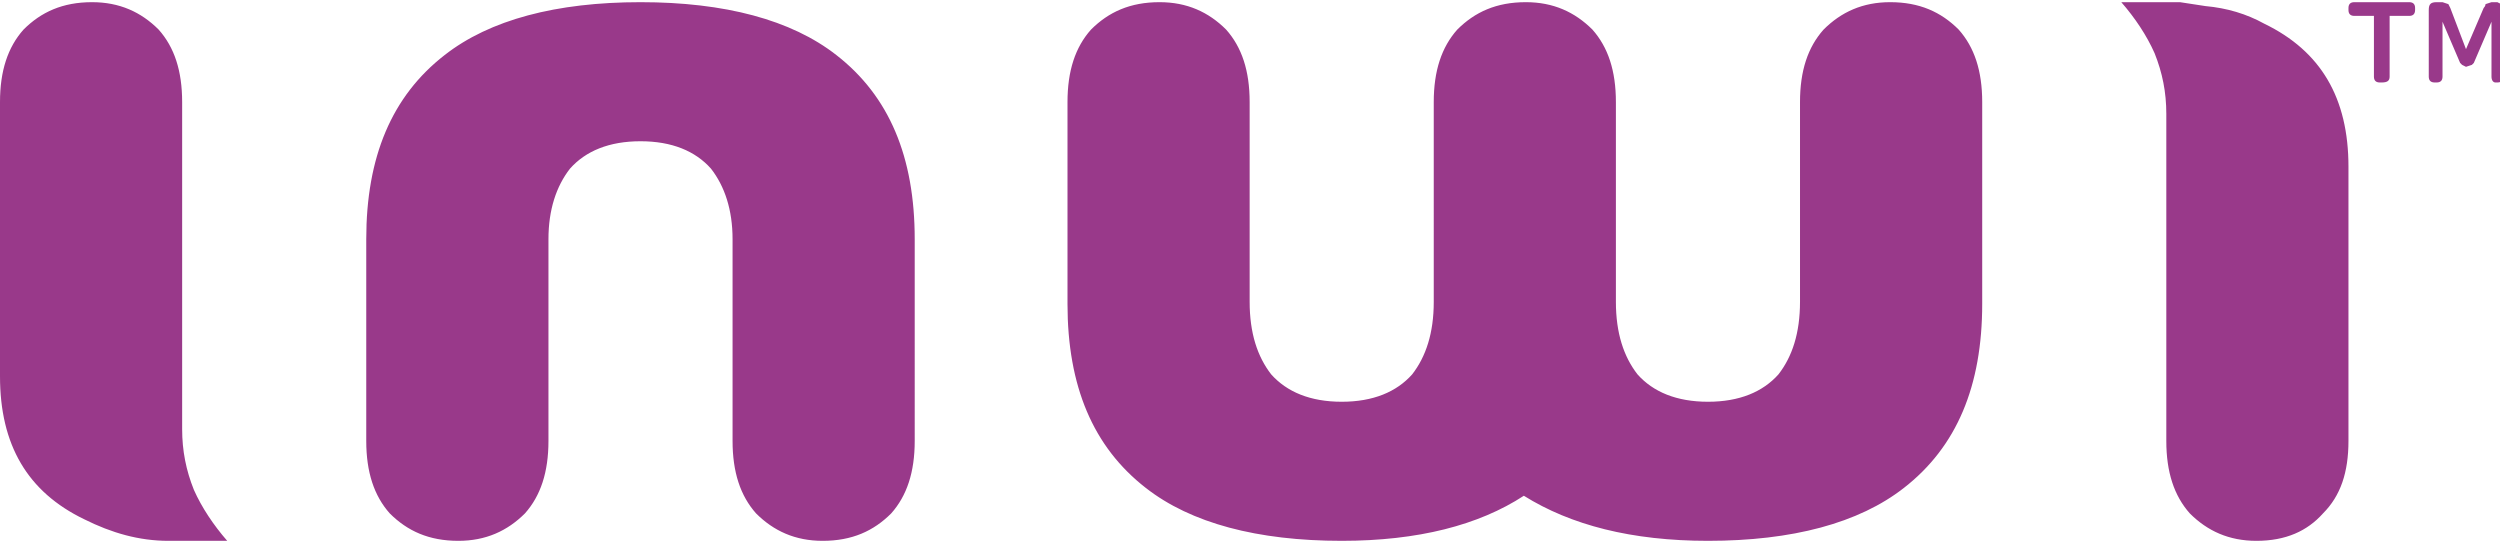 <?xml version="1.0" encoding="UTF-8" standalone="no"?>
<svg
   xmlns:dc="http://purl.org/dc/elements/1.1/"
   xmlns:cc="http://creativecommons.org/ns#"
   xmlns:rdf="http://www.w3.org/1999/02/22-rdf-syntax-ns#"
   xmlns:svg="http://www.w3.org/2000/svg"
   xmlns="http://www.w3.org/2000/svg"
   viewBox="0 0 326.667 70.667"
   height="70.667"
   width="326.667"
   xml:space="preserve"
   id="svg2"
   version="1.1"><defs
     id="defs6" /><g
     transform="matrix(1.333,0,0,-1.333,0,70.667)"
     id="g10"><g
       transform="scale(0.1)"
       id="g12"><path
         id="path14"
         style="fill:#99398a;fill-opacity:1;fill-rule:evenodd;stroke:none"
         d="m 178.551,430.07 c 0,30.739 -7.653,53.789 -23.039,71.051 C 138.238,518.391 117.109,528 90.231,528 61.449,528 40.309,518.391 23.051,501.121 7.699,483.859 0,460.809 0,430.07 V 161.281 C 0,94.09 26.879,48 82.578,21.121 109.449,7.691 136.328,-0.012 165.121,-0.012 H 222.73 C 209.301,15.379 197.77,32.648 190.078,49.91 182.379,69.129 178.551,88.309 178.551,109.449 V 430.07 M 819.84,476.16 C 775.66,510.73 710.391,528 627.852,528 545.27,528 480,510.73 435.859,476.16 383.98,435.852 359.02,376.32 359.02,295.699 V 97.922 c 0,-30.703 7.699,-53.793 23.05,-71.051 17.309,-17.27 38.399,-26.883 67.231,-26.883 26.828,0 47.969,9.613 65.269,26.883 15.352,17.258 23.051,40.348 23.051,71.051 V 295.699 c 0,28.781 7.649,51.832 21.09,69.102 15.348,17.301 38.398,26.871 69.141,26.871 30.699,0 53.75,-9.57 69.097,-26.871 13.442,-17.27 21.141,-40.321 21.141,-69.102 V 97.922 c 0,-30.703 7.691,-53.793 23.039,-71.051 17.269,-17.27 38.402,-26.883 65.281,-26.883 28.789,0 49.918,9.613 67.18,26.883 15.359,17.258 23.051,40.348 23.051,71.051 V 295.699 c 0,80.621 -24.961,140.153 -76.801,180.461 z M 1920,501.121 c -17.27,17.27 -38.4,26.879 -67.19,26.879 -26.87,0 -48.01,-9.609 -65.27,-26.879 -15.39,-17.262 -23.09,-40.312 -23.09,-71.051 V 234.25 c 0,-30.699 -7.65,-53.75 -21.09,-71.051 -15.35,-17.269 -38.4,-26.879 -69.1,-26.879 -30.74,0 -53.79,9.61 -69.14,26.879 -13.44,17.301 -21.14,40.352 -21.14,71.051 v 195.82 c 0,30.739 -7.69,53.789 -23,71.051 -17.31,17.27 -38.4,26.879 -65.28,26.879 -28.82,0 -49.96,-9.609 -67.22,-26.879 -15.35,-17.262 -23.05,-40.312 -23.05,-71.051 V 234.25 c 0,-30.699 -7.7,-53.75 -21.13,-71.051 -15.32,-17.269 -38.36,-26.879 -69.1,-26.879 -30.75,0 -53.75,9.61 -69.15,26.879 -13.43,17.301 -21.09,40.352 -21.09,71.051 v 195.82 c 0,30.739 -7.69,53.789 -23.05,71.051 -17.26,17.27 -38.39,26.879 -65.27,26.879 -28.79,0 -49.92,-9.609 -67.19,-26.879 -15.39,-17.262 -23.04,-40.312 -23.04,-71.051 V 232.34 c 0,-80.668 24.96,-140.199 76.79,-180.512 44.18,-34.527 109.46,-51.84 192,-51.84 74.88,0 134.41,15.391 178.55,44.184 46.09,-28.793 105.63,-44.184 180.51,-44.184 82.54,0 147.81,17.313 191.99,51.84 51.84,40.312 76.8,99.844 76.8,180.512 v 197.73 c 0,30.739 -7.7,53.789 -23.05,71.051 z m 203.52,-82.57 V 97.922 c 0,-30.703 7.69,-53.793 23.04,-71.051 17.27,-17.27 38.4,-26.883 65.28,-26.883 28.79,0 49.92,9.613 65.27,26.883 17.3,17.258 24.96,40.348 24.96,71.051 V 366.711 c 0,67.23 -26.87,113.277 -82.54,140.199 -17.26,9.57 -36.52,15.352 -57.62,17.262 L 2136.95,528 h -57.57 c 13.43,-15.352 24.92,-32.621 32.61,-49.922 7.7,-19.18 11.53,-38.398 11.53,-59.527 z m 238.08,96.008 h -19.18 v -59.528 c 0,-3.832 -1.95,-5.742 -7.69,-5.742 h -1.92 c -3.83,0 -5.78,1.91 -5.78,5.742 v 59.528 h -19.18 c -3.83,0 -5.78,1.921 -5.78,5.781 v 1.922 c 0,3.828 1.91,5.738 5.78,5.738 h 53.75 c 3.83,0 5.78,-1.91 5.78,-5.738 v -1.922 c -0.04,-3.86 -1.95,-5.781 -5.78,-5.781 z m 92.15,5.781 v -65.309 c 0,-3.832 -1.91,-5.742 -5.74,-5.742 h -1.92 c -1.95,0 -3.82,1.91 -3.82,5.742 v 53.789 l -17.31,-40.351 -1.91,-1.918 -5.78,-1.91 -3.83,1.91 -1.92,1.918 -17.26,40.351 v -53.789 c 0,-3.832 -1.96,-5.742 -5.78,-5.742 h -1.92 c -3.83,0 -5.78,1.91 -5.78,5.742 v 65.309 c 0,5.75 1.95,7.66 7.7,7.66 h 5.78 l 5.74,-1.91 1.91,-3.828 15.36,-40.313 17.3,40.313 c 1.88,1.91 1.88,3.828 1.88,3.828 l 5.82,1.91 h 5.74 l 3.83,-1.91 z" /></g></g></svg>
